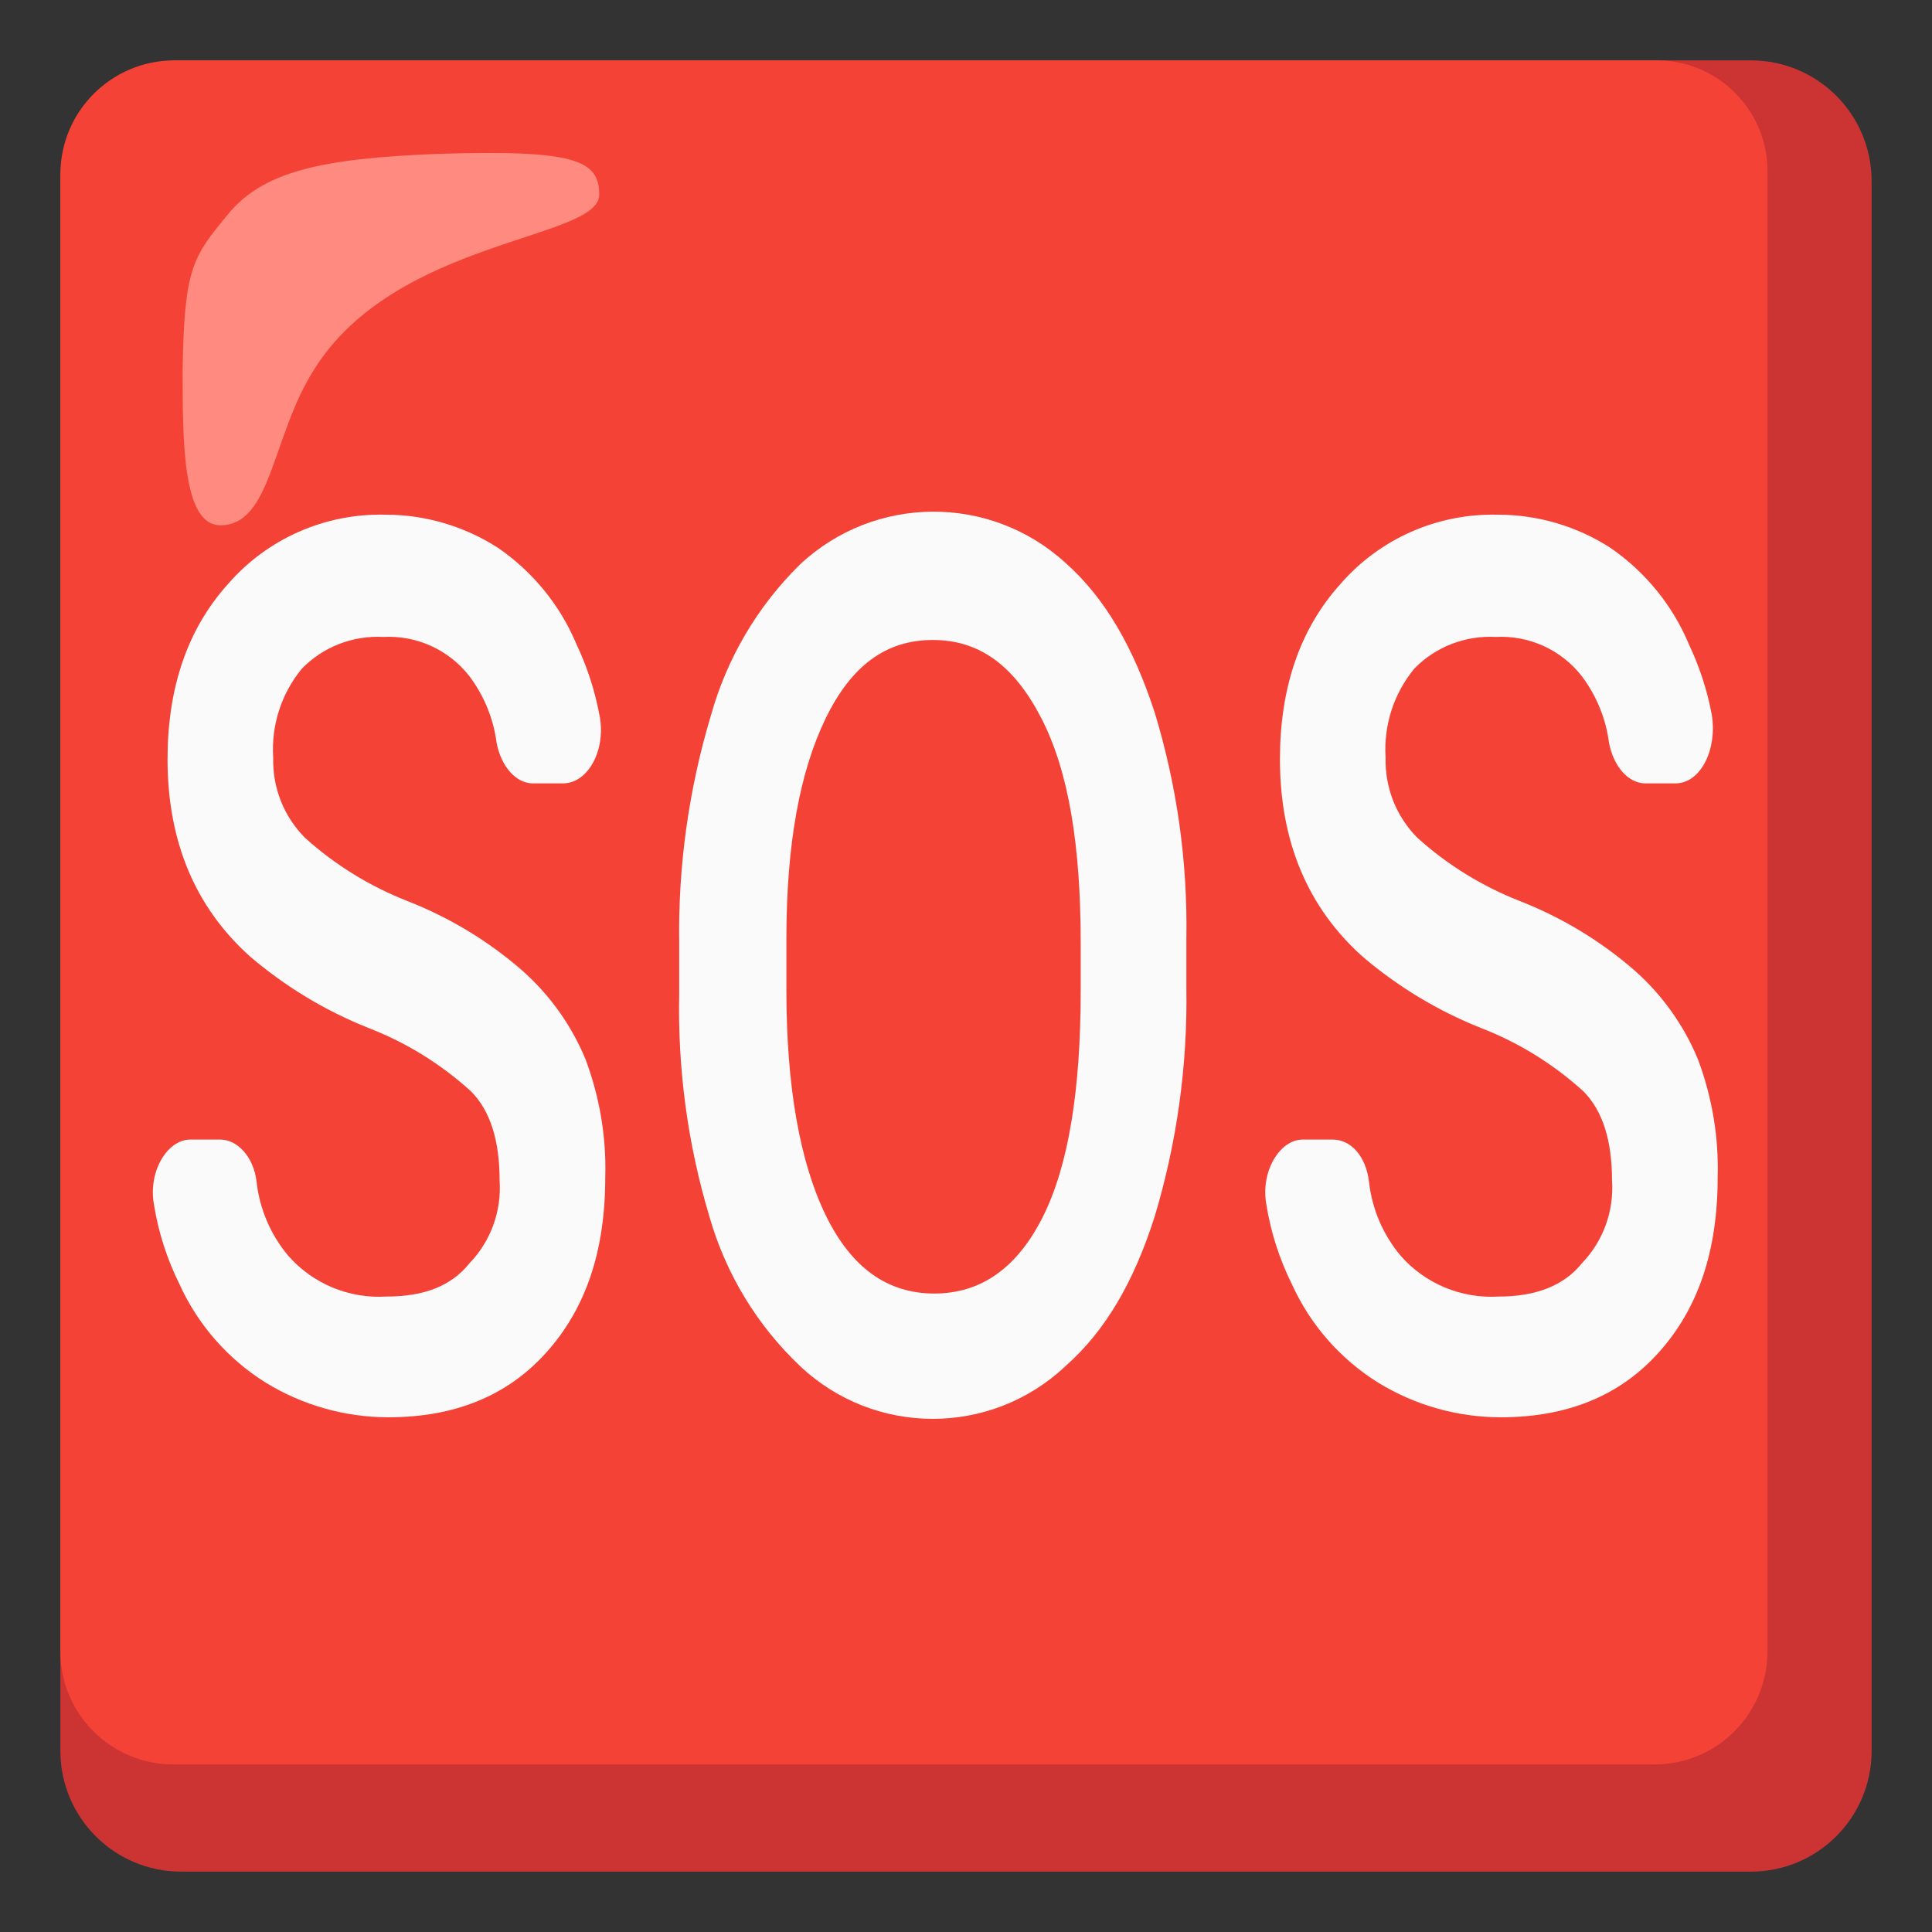 <?xml version="1.0" encoding="utf-8"?>
<!-- Generator: Adobe Illustrator 25.2.3, SVG Export Plug-In . SVG Version: 6.00 Build 0)  -->
<svg version="1.1" id="Layer_2" xmlns="http://www.w3.org/2000/svg" xmlns:xlink="http://www.w3.org/1999/xlink" x="0px" y="0px"
	 viewBox="0 0 128 128" style="enable-background:new 0 0 128 128;" xml:space="preserve">
<rect x="0" y="0" width="128" height="128" fill="#333333" stroke="none"/>
<g>
	<path style="fill:#CC3333;" d="M116,4H12c-4.42,0-8,3.58-8,8v104c0,4.42,3.58,8,8,8h104c4.42,0,8-3.58,8-8V12
		C124,7.58,120.42,4,116,4z"/>
	<path style="fill:#F44336;" d="M109.7,4H11.5C7.37,4.03,4.03,7.37,4,11.5v97.9c-0.01,4.14,3.34,7.49,7.48,7.5c0.01,0,0.01,0,0.02,0
		h98.1c4.14,0.01,7.49-3.34,7.5-7.48c0-0.01,0-0.01,0-0.02V11.5c0.09-4.05-3.13-7.41-7.18-7.5C109.85,4,109.77,4,109.7,4z"/>
	<path style="fill:#FAFAFA;" d="M33.1,78.2c0-2.6-0.6-4.6-1.9-5.9c-1.99-1.81-4.29-3.23-6.8-4.2c-2.84-1.13-5.47-2.72-7.8-4.7
		c-3.7-3.3-5.5-7.7-5.5-13.1c0-4.7,1.3-8.6,4-11.6c2.61-3.01,6.42-4.69,10.4-4.6c2.66-0.01,5.27,0.76,7.5,2.2
		c2.31,1.59,4.12,3.81,5.2,6.4c0.69,1.46,1.2,3.01,1.5,4.6c0.5,2.3-0.7,4.6-2.4,4.6h-2c-1.1,0-2.1-1.1-2.4-2.7
		c-0.21-1.6-0.83-3.11-1.8-4.4c-1.36-1.75-3.49-2.72-5.7-2.6c-2.02-0.11-3.99,0.65-5.4,2.1c-1.36,1.65-2.04,3.76-1.9,5.9
		c-0.05,1.98,0.7,3.89,2.1,5.3c1.99,1.8,4.3,3.22,6.8,4.2c2.78,1.09,5.35,2.64,7.6,4.6c1.83,1.62,3.27,3.64,4.2,5.9
		c0.93,2.49,1.38,5.14,1.3,7.8c0,4.9-1.3,8.7-3.9,11.6s-6.1,4.3-10.5,4.3c-2.86-0.01-5.66-0.8-8.1-2.3c-2.5-1.56-4.48-3.82-5.7-6.5
		c-0.83-1.67-1.41-3.46-1.7-5.3c-0.4-2.2,0.9-4.3,2.4-4.3h2c1.1,0,2.2,1.1,2.4,2.8c0.2,1.8,0.93,3.51,2.1,4.9
		c1.63,1.86,4.03,2.85,6.5,2.7c2.5,0,4.3-0.7,5.5-2.2C32.52,82.23,33.24,80.23,33.1,78.2z"/>
	<path style="fill:#FAFAFA;" d="M78.6,65.5c0.08,5.11-0.63,10.2-2.1,15.1c-1.4,4.4-3.3,7.6-5.9,9.9c-4.94,4.67-12.66,4.67-17.6,0
		c-2.85-2.7-4.92-6.12-6-9.9c-1.44-4.8-2.11-9.79-2-14.8v-3.3c-0.08-5.11,0.63-10.2,2.1-15.1c1.06-3.79,3.09-7.24,5.9-10
		c4.94-4.63,12.61-4.67,17.6-0.1c2.6,2.3,4.5,5.6,5.9,9.9c1.48,4.86,2.19,9.92,2.1,15C78.6,62.2,78.6,65.5,78.6,65.5z M71.6,62.5
		c0-6.5-0.8-11.4-2.6-14.9s-4.1-5.2-7.2-5.2s-5.4,1.7-7.1,5.2s-2.6,8.3-2.6,14.6v3.4c0,6.4,0.9,11.4,2.6,14.9s4.1,5.2,7.2,5.2
		c3.1,0,5.5-1.7,7.2-5.1s2.5-8.4,2.5-15V62.5z"/>
	<path style="fill:#FAFAFA;" d="M106.8,78.2c0-2.6-0.6-4.6-1.9-5.9c-1.99-1.81-4.29-3.23-6.8-4.2c-2.84-1.13-5.47-2.72-7.8-4.7
		c-3.7-3.3-5.5-7.7-5.5-13.1c0-4.7,1.3-8.6,4-11.6c2.61-3.01,6.42-4.69,10.4-4.6c2.66-0.01,5.27,0.76,7.5,2.2
		c2.31,1.59,4.12,3.81,5.2,6.4c0.69,1.46,1.2,3.01,1.5,4.6c0.4,2.3-0.7,4.6-2.4,4.6h-2c-1.1,0-2.1-1.1-2.4-2.7
		c-0.21-1.6-0.83-3.11-1.8-4.4c-1.36-1.75-3.49-2.72-5.7-2.6c-2.02-0.11-3.99,0.65-5.4,2.1c-1.36,1.65-2.04,3.76-1.9,5.9
		c-0.05,1.98,0.7,3.89,2.1,5.3c1.99,1.8,4.3,3.22,6.8,4.2c2.78,1.09,5.35,2.64,7.6,4.6c1.83,1.62,3.27,3.64,4.2,5.9
		c0.93,2.49,1.38,5.14,1.3,7.8c0,4.9-1.3,8.7-3.9,11.6s-6.1,4.3-10.5,4.3c-2.86-0.01-5.66-0.8-8.1-2.3c-2.5-1.56-4.48-3.82-5.7-6.5
		c-0.83-1.67-1.41-3.46-1.7-5.3c-0.4-2.2,0.9-4.3,2.4-4.3h2c1.2,0,2.2,1.1,2.4,2.8c0.2,1.8,0.93,3.51,2.1,4.9
		c1.63,1.86,4.03,2.85,6.5,2.7c2.4,0,4.3-0.7,5.5-2.2C106.22,82.23,106.94,80.23,106.8,78.2z"/>
	<path style="fill:#FF8A80;" d="M39.7,12.9c0-2.3-1.6-3-10.8-2.7c-7.7,0.3-11.5,1.2-13.8,4s-2.9,3.5-3,10.3c0,4.8,0,10.3,2.5,10.3
		c3.4,0,3.4-5.9,6.2-10.3C26.2,15.8,39.7,15.9,39.7,12.9z"/>
</g>
</svg>
